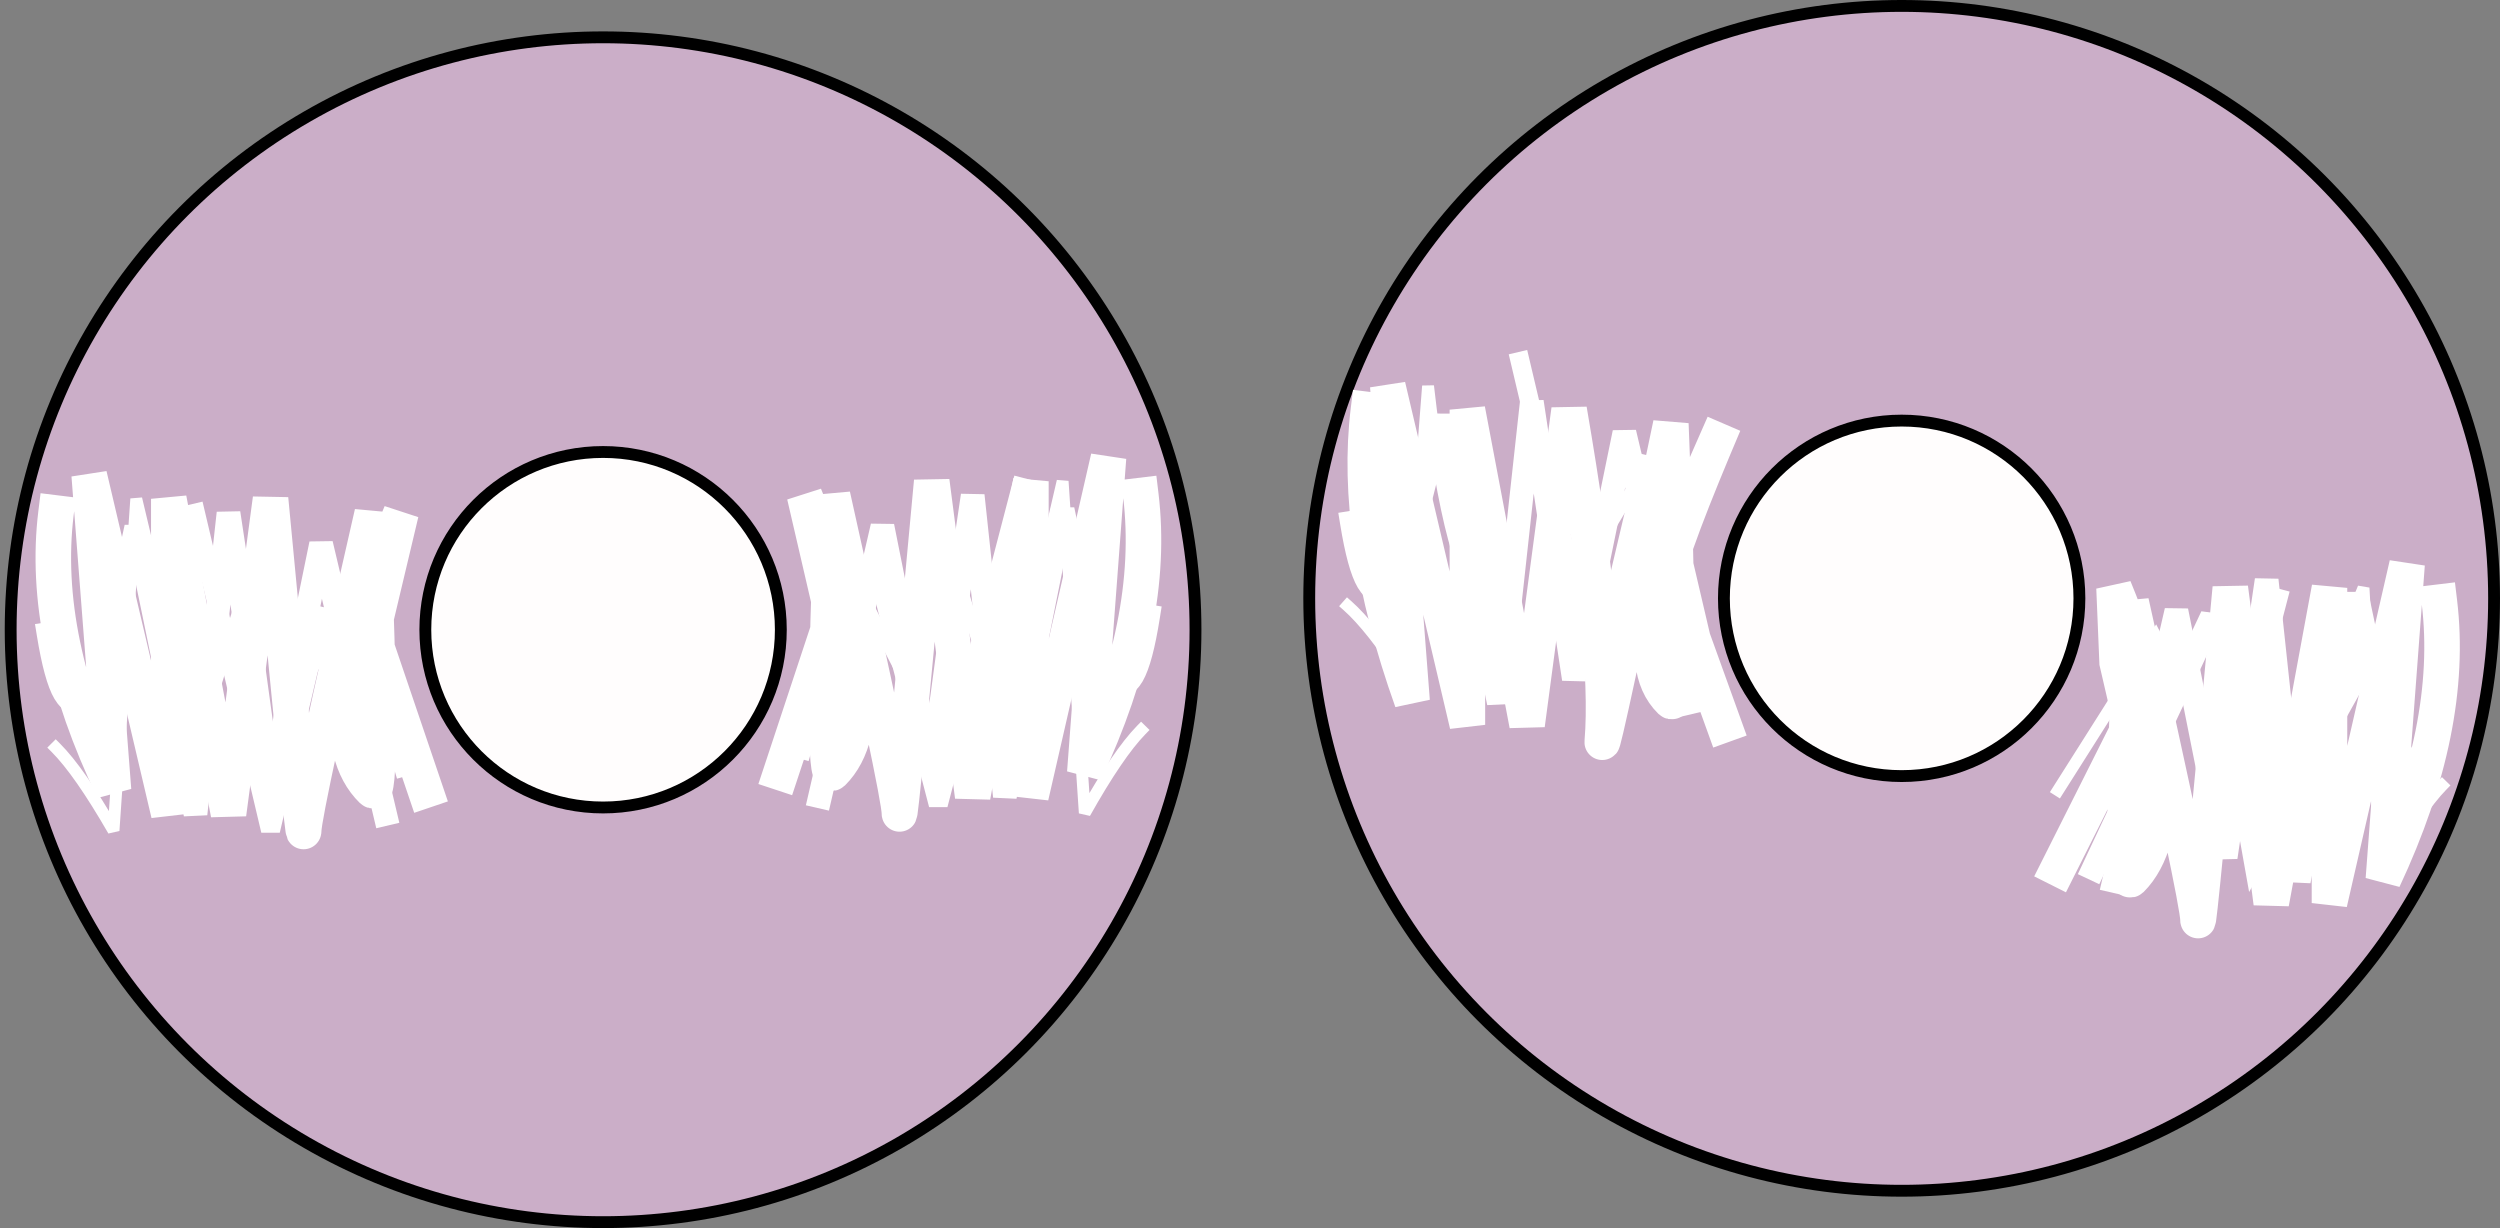 <?xml version="1.0" encoding="UTF-8" standalone="no"?><!-- Generator: Gravit.io --><svg xmlns="http://www.w3.org/2000/svg" xmlns:xlink="http://www.w3.org/1999/xlink" style="isolation:isolate" viewBox="739.5 222.5 1055 518.25" width="1055pt" height="518.25pt"><rect x="739.5" y="222.5" width="1055" height="518.25" fill="#808080" stroke="none"/><defs><clipPath id="_clipPath_PM0DApWD8K0PIa6tYcSkPtNMxgOs6PAJ"><rect x="739.5" y="222.5" width="1055" height="518.25"/></clipPath></defs><g clip-path="url(#_clipPath_PM0DApWD8K0PIa6tYcSkPtNMxgOs6PAJ)"><circle vector-effect="non-scaling-stroke" cx="994" cy="488.25" r="250" fill="rgb(203,174,200)" stroke-width="5" stroke="rgb(0,0,0)" stroke-linejoin="miter" stroke-linecap="square" stroke-miterlimit="3"/><circle vector-effect="non-scaling-stroke" cx="994" cy="488.25" r="75.009" fill="rgb(255,253,253)" stroke-width="5" stroke="rgb(0,0,0)" stroke-linejoin="miter" stroke-linecap="square" stroke-miterlimit="3"/><path d=" M 763.143 439 Q 756.611 492 787.407 556 L 777.142 423 L 810.737 566 L 810.737 433 L 835.934 566 L 853.666 433 Q 867.664 581 867.664 573 Q 867.664 565 896.594 439 Q 901.62 560.898 896.594 556 C 878.923 538.78 882.977 499.79 908.726 439 L 896.594 490 L 918.991 556" fill="none" vector-effect="non-scaling-stroke" stroke-width="15" stroke="rgb(255,255,255)" stroke-linejoin="miter" stroke-linecap="square" stroke-miterlimit="3"/><path d=" M 760 490 Q 772 564 797 445 L 822 566 L 835.934 439 L 853.666 556 L 875 452 L 902 566" fill="none" vector-effect="non-scaling-stroke" stroke-width="10" stroke="rgb(255,255,255)" stroke-linejoin="miter" stroke-linecap="square" stroke-miterlimit="3"/><path d=" M 763 538 Q 773 548 787.407 573 L 797 433 L 822 538 L 844 468 L 853.666 538 L 887 475 L 908.726 548" fill="none" vector-effect="non-scaling-stroke" stroke-width="5" stroke="rgb(255,255,255)" stroke-linejoin="miter" stroke-linecap="square" stroke-miterlimit="3"/><path d=" M 1220.936 431.59 Q 1227.304 484.59 1197.283 548.59 L 1207.29 415.59 L 1174.539 558.59 L 1174.539 425.59 L 1149.976 558.59 L 1132.691 425.59 Q 1119.045 573.59 1119.045 565.59 Q 1119.045 557.59 1090.843 431.59 Q 1085.943 553.488 1090.843 548.59 C 1108.069 531.369 1104.117 492.379 1079.016 431.59 L 1090.843 482.59 L 1069.009 548.59" fill="none" vector-effect="non-scaling-stroke" stroke-width="15" stroke="rgb(255,255,255)" stroke-linejoin="miter" stroke-linecap="square" stroke-miterlimit="3"/><path d=" M 1224 482.59 Q 1212.302 556.59 1187.931 437.59 L 1163.56 558.59 L 1149.976 431.59 L 1132.691 548.59 L 1111.893 444.59 L 1085.573 558.59" fill="none" vector-effect="non-scaling-stroke" stroke-width="10" stroke="rgb(255,255,255)" stroke-linejoin="miter" stroke-linecap="square" stroke-miterlimit="3"/><path d=" M 1221.075 530.59 Q 1211.327 540.59 1197.283 565.59 L 1187.931 425.59 L 1163.56 530.59 L 1142.113 460.59 L 1132.691 530.59 L 1100.195 467.59 L 1079.016 540.59" fill="none" vector-effect="non-scaling-stroke" stroke-width="5" stroke="rgb(255,255,255)" stroke-linejoin="miter" stroke-linecap="square" stroke-miterlimit="3"/><path d=" M 822 439 L 853.666 573 L 875 482.59" fill="none" vector-effect="non-scaling-stroke" stroke-width="8" stroke="rgb(255,255,255)" stroke-linejoin="miter" stroke-linecap="square" stroke-miterlimit="3"/><path d=" M 1170.409 428.09 L 1135.448 562.09 L 1111.893 471.679" fill="none" vector-effect="non-scaling-stroke" stroke-width="8" stroke="rgb(255,255,255)" stroke-linejoin="miter" stroke-linecap="square" stroke-miterlimit="3"/><circle vector-effect="non-scaling-stroke" cx="1542" cy="475" r="250" fill="rgb(203,174,200)" stroke-width="5" stroke="rgb(0,0,0)" stroke-linejoin="miter" stroke-linecap="square" stroke-miterlimit="3"/><circle vector-effect="non-scaling-stroke" cx="1542" cy="475" r="75.009" fill="rgb(255,253,253)" stroke-width="5" stroke="rgb(0,0,0)" stroke-linejoin="miter" stroke-linecap="square" stroke-miterlimit="3"/><path d=" M 1317 395.378 Q 1310.467 448.378 1335.407 518.378 L 1325.142 385.378 L 1358.737 528.378 L 1358.737 395.378 L 1383.934 528.378 L 1401.666 395.378 C 1413.201 462.594 1417.877 509.271 1415.664 535.378 Q 1414.988 543.345 1444.594 401.378 Q 1449.62 523.276 1444.594 518.378 C 1426.923 501.158 1441.242 462.168 1466.991 401.378 L 1444.594 452.378 L 1453.863 491.986 L 1466.991 528.378" fill="none" vector-effect="non-scaling-stroke" stroke-width="15" stroke="rgb(255,255,255)" stroke-linejoin="miter" stroke-linecap="square" stroke-miterlimit="3"/><path d=" M 1310 443.045 Q 1322 517.045 1347 398.045 L 1372 519.045 L 1385.934 392.045 L 1403.666 509.045 L 1425 405.045 L 1452 519.045" fill="none" vector-effect="non-scaling-stroke" stroke-width="10" stroke="rgb(255,255,255)" stroke-linejoin="miter" stroke-linecap="square" stroke-miterlimit="3"/><path d=" M 1308.137 478.095 Q 1318.137 486.925 1332.544 509 L 1342.137 385.378 C 1348.373 440.28 1356.716 471.196 1367.137 478.095 L 1389.137 416.284 L 1398.803 478.095 L 1432.137 422.465 L 1453.863 486.925" fill="none" vector-effect="non-scaling-stroke" stroke-width="5" stroke="rgb(255,255,255)" stroke-linejoin="miter" stroke-linecap="square" stroke-miterlimit="3"/><path d=" M 1768.936 476.59 Q 1775.304 529.59 1745.283 593.59 L 1755.29 460.59 L 1722.539 603.59 L 1722.539 470.59 L 1697.976 603.59 L 1680.691 470.59 Q 1667.045 618.59 1667.045 610.59 Q 1667.045 602.59 1638.843 476.59 Q 1633.943 598.488 1638.843 593.59 C 1656.069 576.369 1656.724 531.379 1631.623 470.59 L 1632.929 502.09 L 1638.843 527.59 L 1608 588.987" fill="none" vector-effect="non-scaling-stroke" stroke-width="15" stroke="rgb(255,255,255)" stroke-linejoin="miter" stroke-linecap="square" stroke-miterlimit="3"/><path d=" M 1770.05 518.25 Q 1758.352 592.25 1733.981 473.25 L 1709.61 594.25 L 1696.026 467.25 L 1678.741 584.25 L 1657.944 480.25 L 1631.623 594.25" fill="none" vector-effect="non-scaling-stroke" stroke-width="10" stroke="rgb(255,255,255)" stroke-linejoin="miter" stroke-linecap="square" stroke-miterlimit="3"/><path d=" M 1770.05 553.987 Q 1760.302 563.987 1746.257 588.987 C 1745.155 591.742 1742.048 566.688 1736.906 470.59 L 1700.837 558.59 L 1691.088 483.987 L 1681.666 553.987 L 1649.17 490.987 L 1608 556" fill="none" vector-effect="non-scaling-stroke" stroke-width="5" stroke="rgb(255,255,255)" stroke-linejoin="miter" stroke-linecap="square" stroke-miterlimit="3"/><path d=" M 1381 375 L 1412.666 509 L 1434 418.59" fill="none" vector-effect="non-scaling-stroke" stroke-width="8" stroke="rgb(255,255,255)" stroke-linejoin="miter" stroke-linecap="square" stroke-miterlimit="3"/><path d=" M 1700.837 475 L 1665.875 609 L 1642.32 518.59" fill="none" vector-effect="non-scaling-stroke" stroke-width="8" stroke="rgb(255,255,255)" stroke-linejoin="miter" stroke-linecap="square" stroke-miterlimit="3"/><path d=" M 1623 588.987 L 1673 482.59 L 1691.088 584.25 L 1736.906 502.09" fill="none" vector-effect="non-scaling-stroke" stroke-width="10" stroke="rgb(255,255,255)" stroke-linejoin="miter" stroke-linecap="square" stroke-miterlimit="3"/></g></svg>